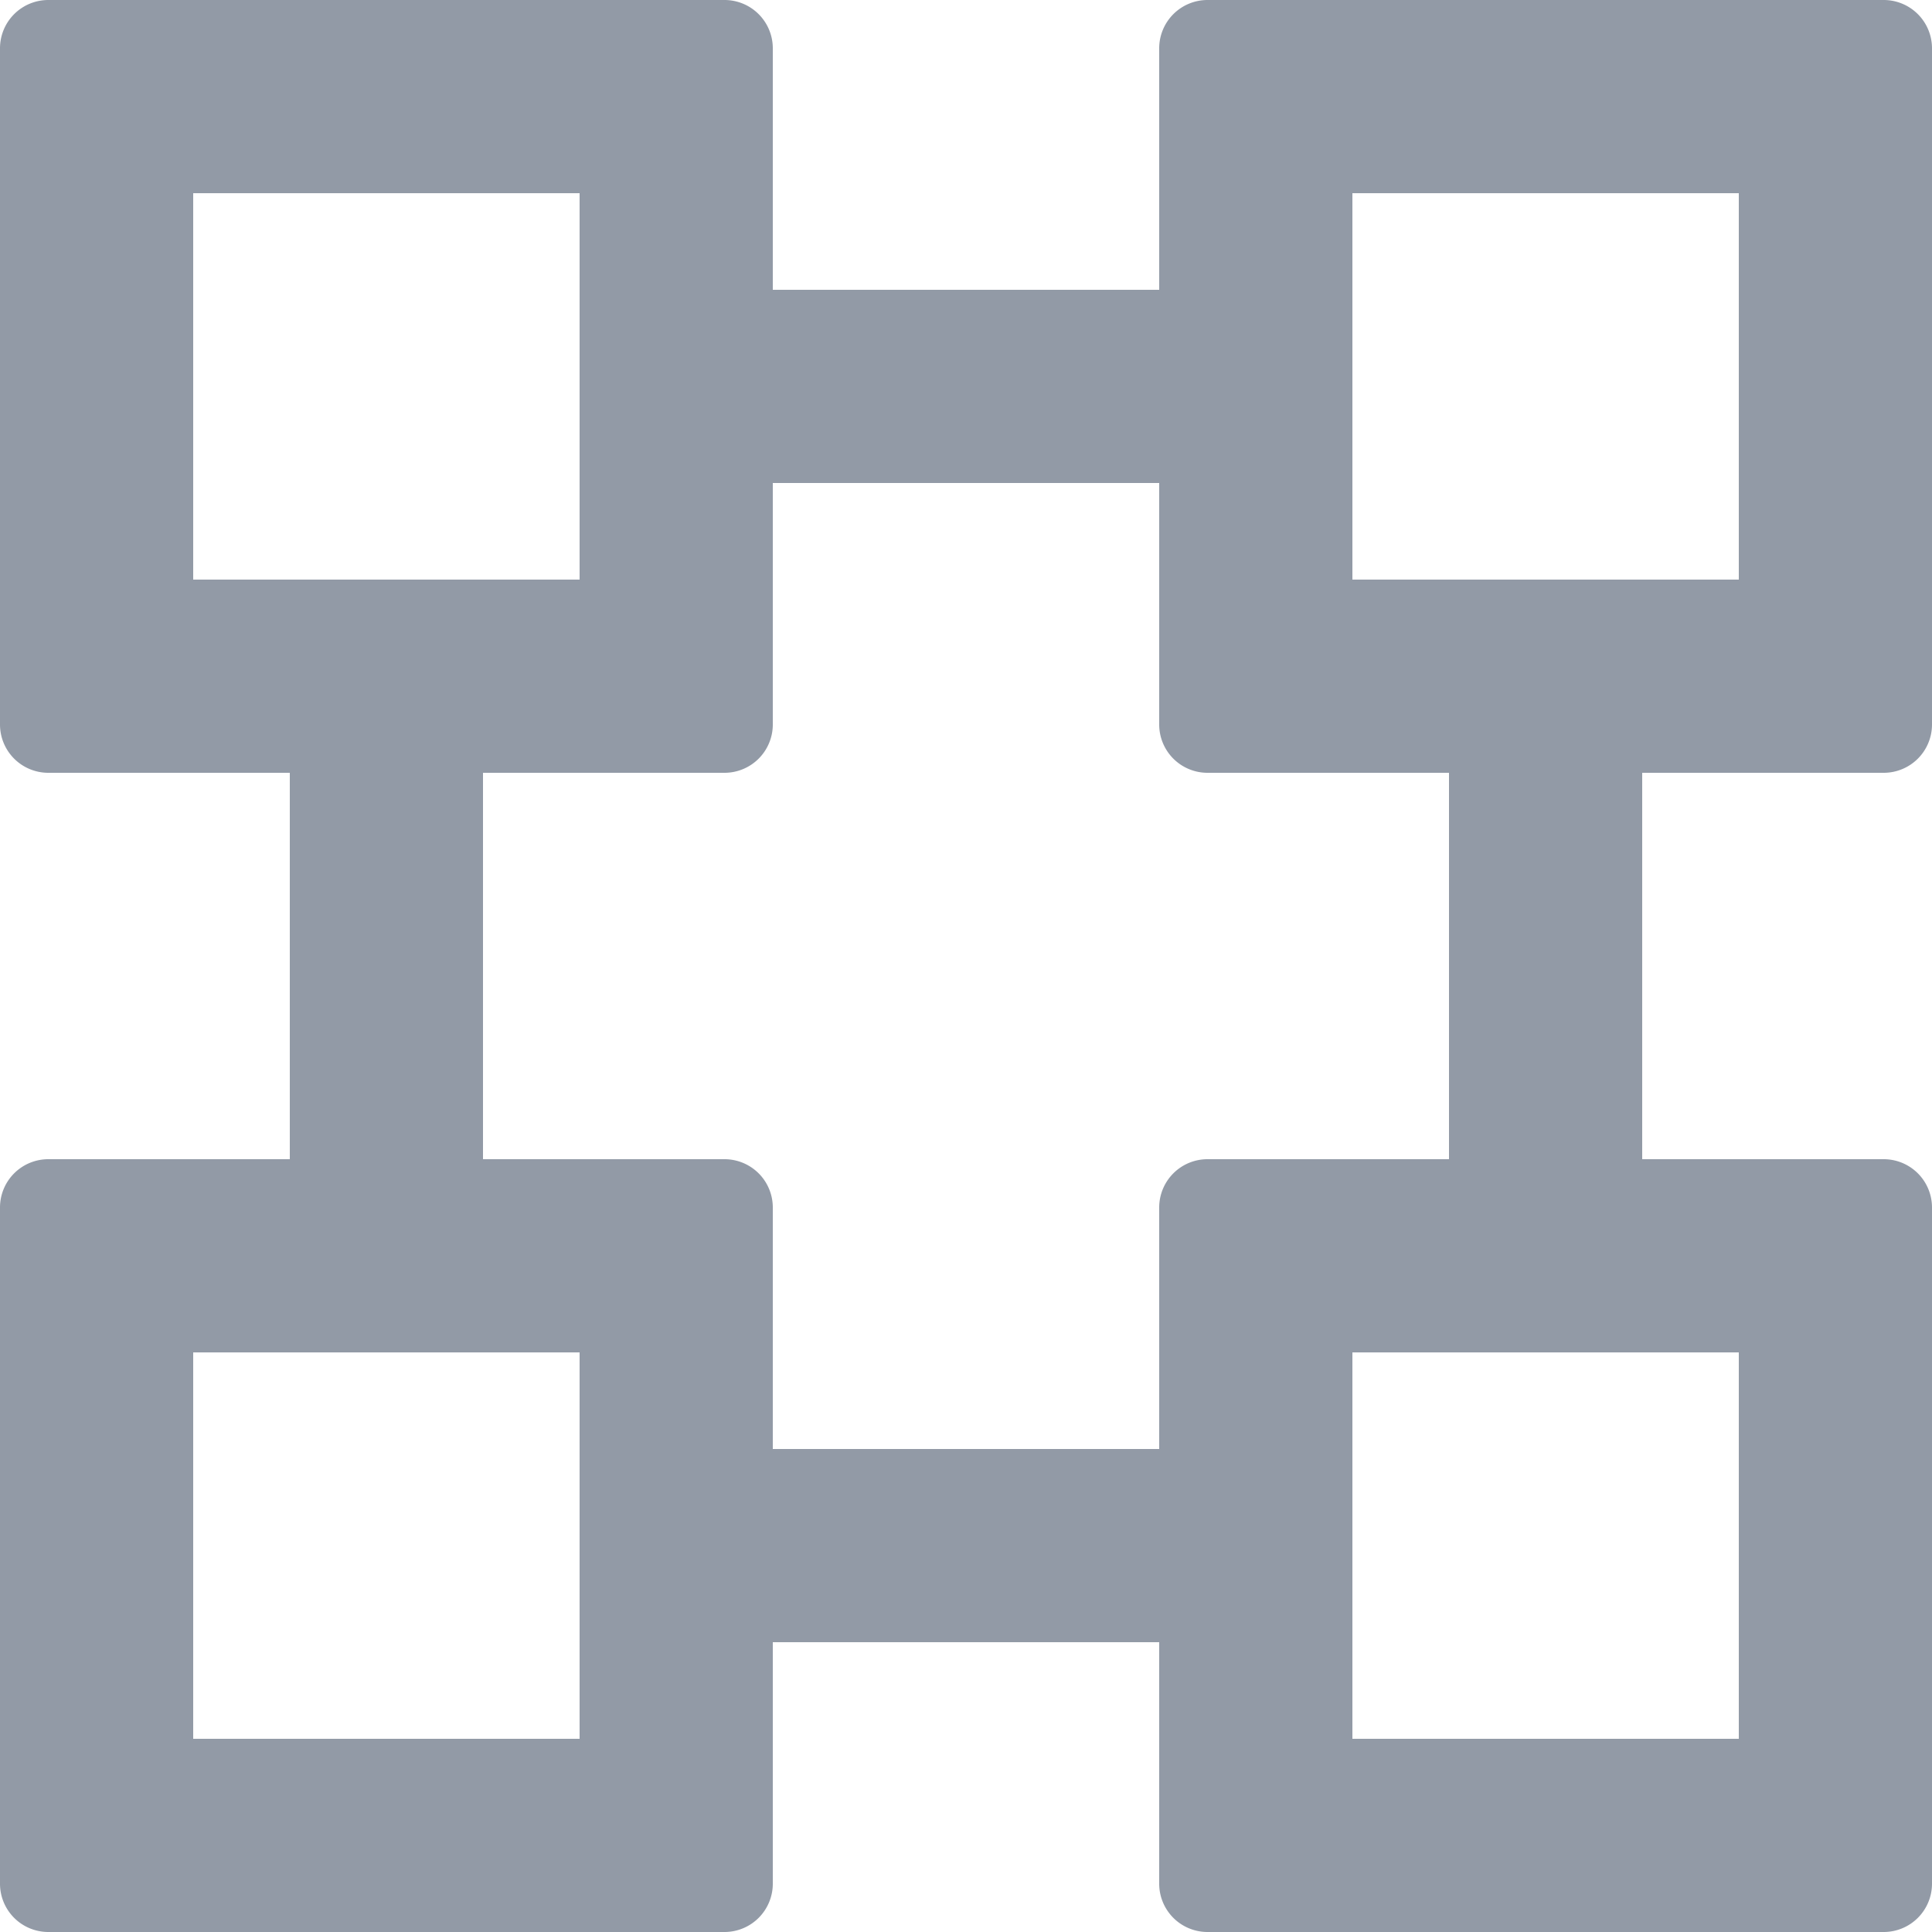 <svg xmlns="http://www.w3.org/2000/svg" width="20" height="20" viewBox="0 0 20 20">
  <defs>
    <style>
      .cls-1 {
        fill: #929aa6;
      }
    </style>
  </defs>
  <path id="패스_125" data-name="패스 125" class="cls-1" d="M39.5,638a.5.5,0,0,0,.5-.5v-7a.5.5,0,0,0-.5-.5h-7a.5.5,0,0,0-.5.5V633H28v-2.5a.5.5,0,0,0-.5-.5h-7a.5.5,0,0,0-.5.5v7a.5.5,0,0,0,.5.5H23v4H20.5a.5.5,0,0,0-.5.5v7a.5.5,0,0,0,.5.5h7a.5.5,0,0,0,.5-.5V647h4v2.5a.5.5,0,0,0,.5.5h7a.5.5,0,0,0,.5-.5v-7a.5.5,0,0,0-.5-.5H37v-4ZM34,632h4v4H34Zm-12,0h4v4H22Zm4,16H22v-4h4Zm12,0H34v-4h4Zm-3-6H32.5a.5.5,0,0,0-.5.5V645H28v-2.5a.5.5,0,0,0-.5-.5H25v-4h2.5a.5.5,0,0,0,.5-.5V635h4v2.5a.5.5,0,0,0,.5.5H35Z" transform="translate(-20 -630)"/>
</svg>
